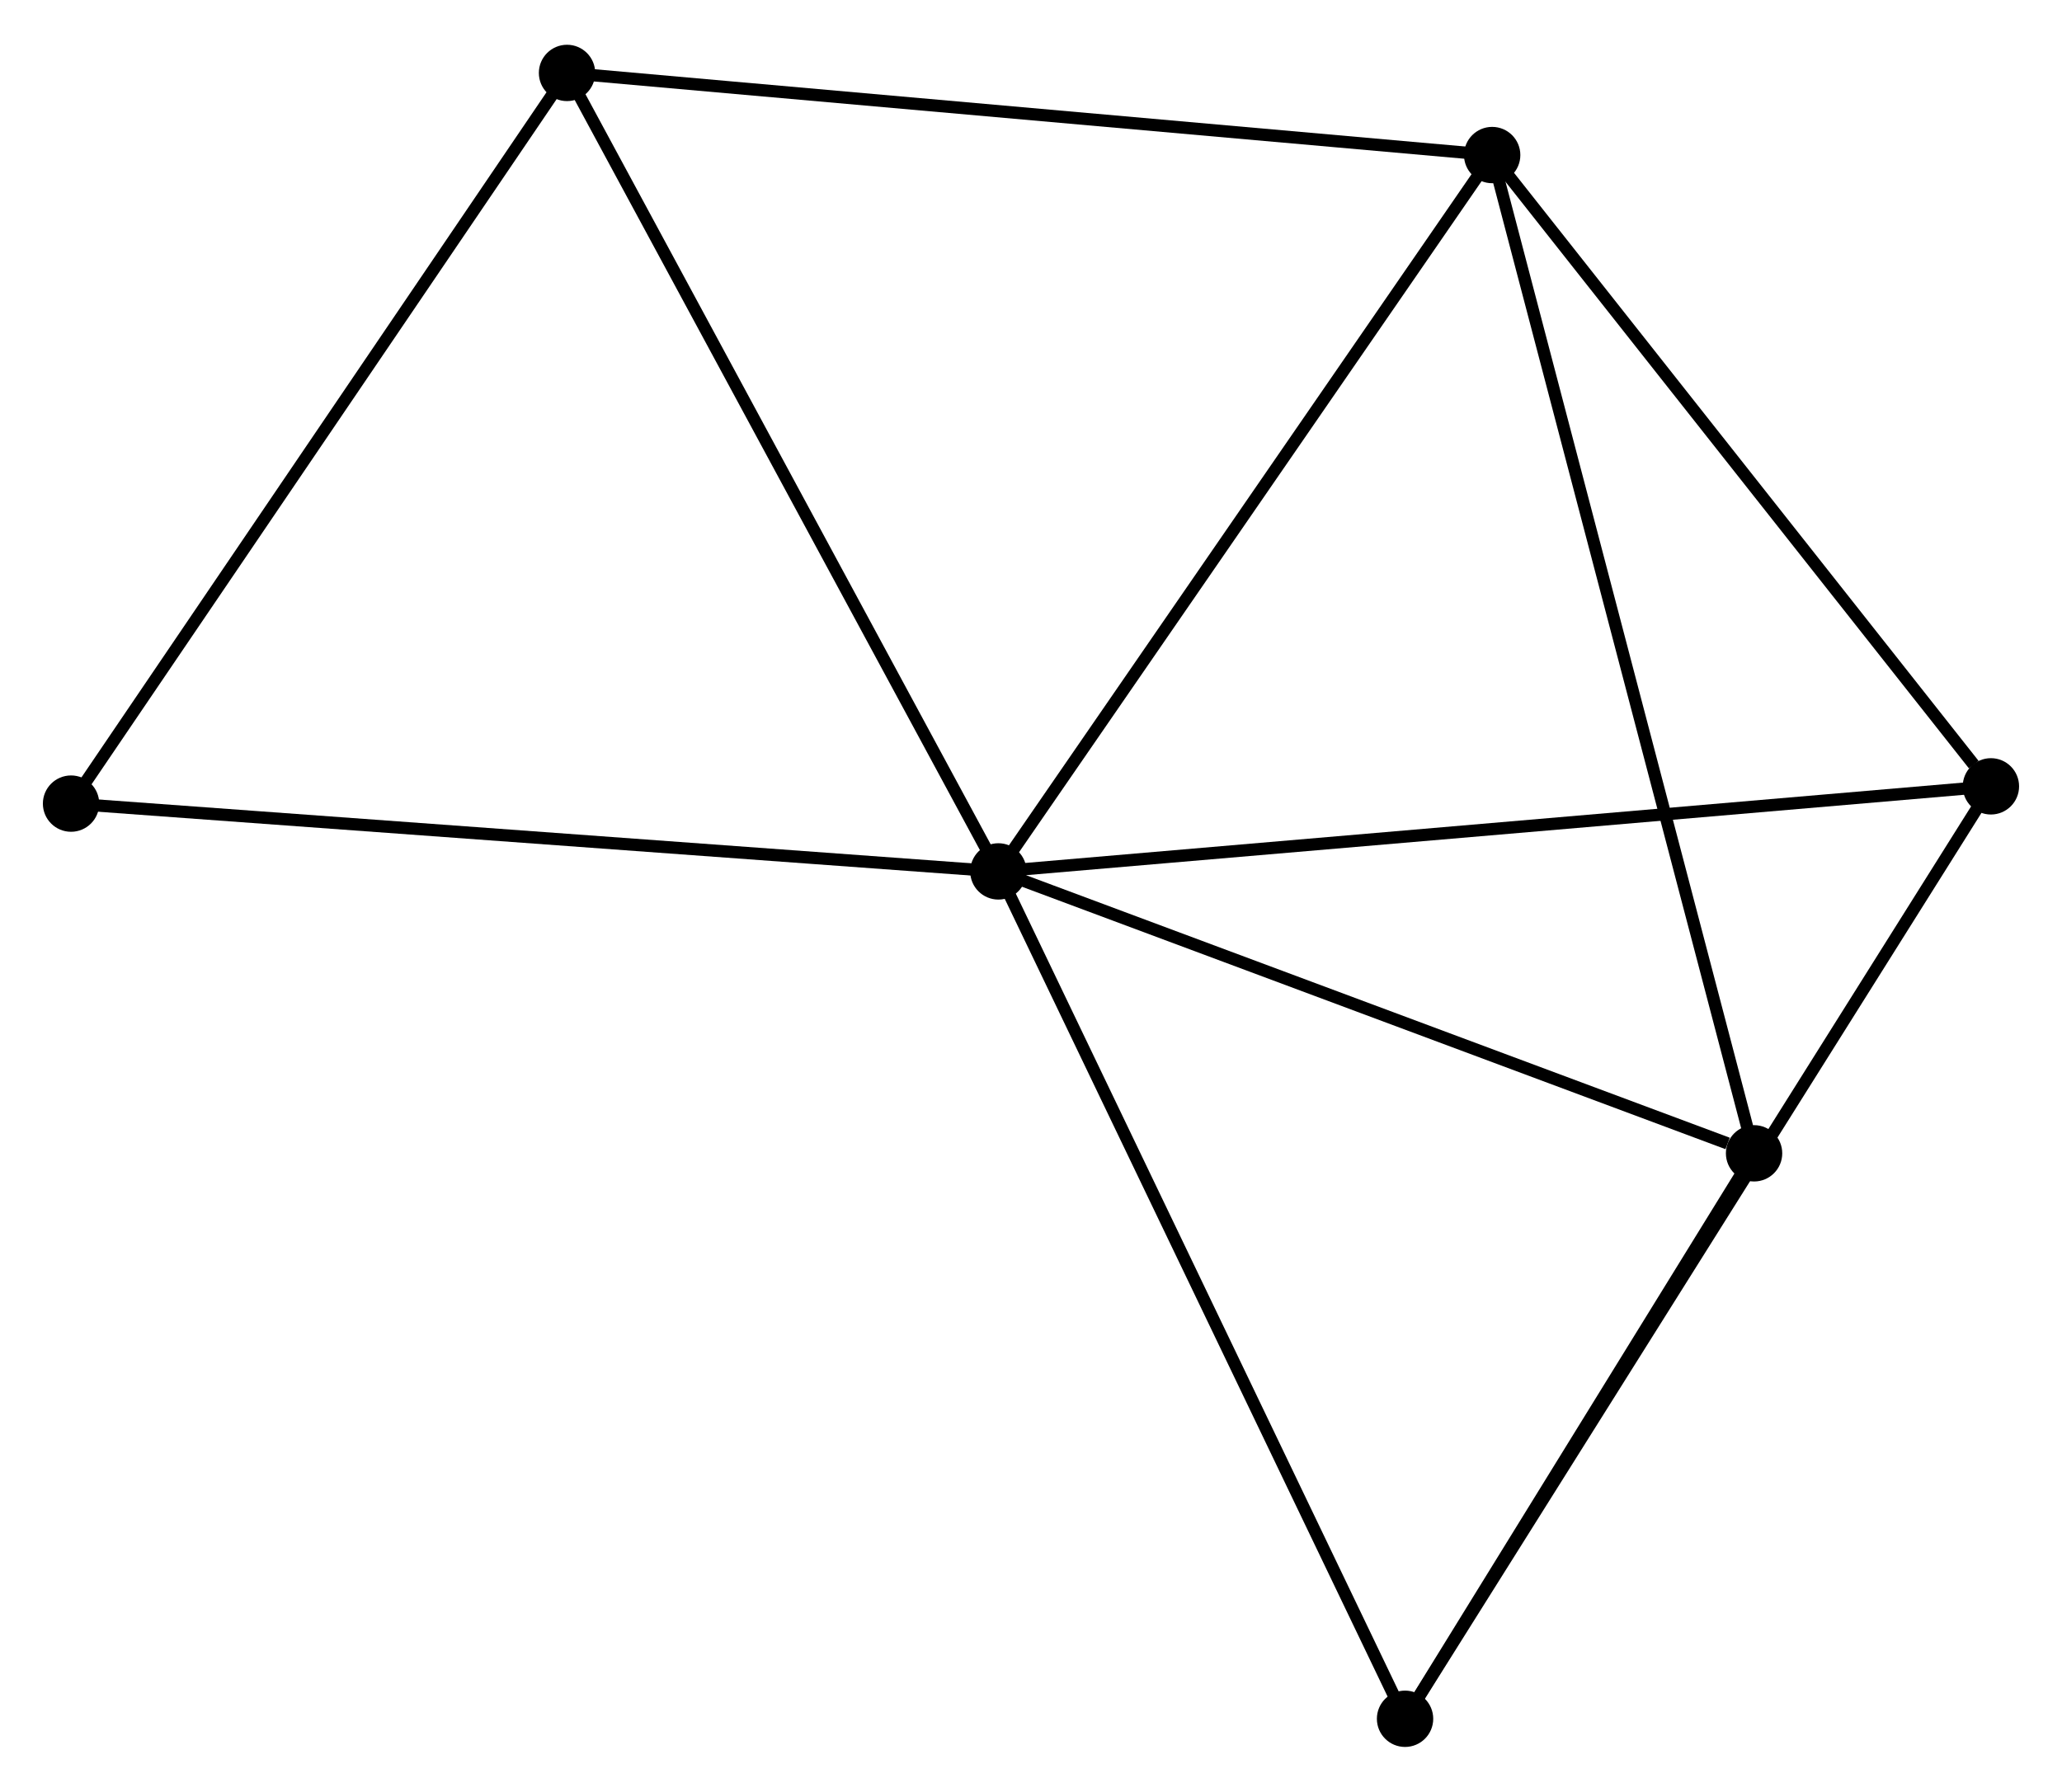 <?xml version="1.0" encoding="UTF-8" standalone="no"?>
<!DOCTYPE svg PUBLIC "-//W3C//DTD SVG 1.1//EN"
 "http://www.w3.org/Graphics/SVG/1.1/DTD/svg11.dtd">
<!-- Generated by graphviz version 2.36.0 (20140111.2315)
 -->
<!-- Title: %3 Pages: 1 -->
<svg width="168pt" height="146pt"
 viewBox="0.00 0.00 168.32 145.97" xmlns="http://www.w3.org/2000/svg" xmlns:xlink="http://www.w3.org/1999/xlink">
<g id="graph0" class="graph" transform="scale(1 1) rotate(0) translate(4 141.972)">
<title>%3</title>
<!-- 0 -->
<g id="node1" class="node"><title>0</title>
<ellipse fill="black" stroke="black" cx="77.497" cy="-70.982" rx="1.8" ry="1.8"/>
</g>
<!-- 1 -->
<g id="node2" class="node"><title>1</title>
<ellipse fill="black" stroke="black" cx="117.805" cy="-129.467" rx="1.8" ry="1.8"/>
</g>
<!-- 0&#45;&#45;1 -->
<g id="edge1" class="edge"><title>0&#45;&#45;1</title>
<path fill="none" stroke="black" d="M78.66,-72.669C84.546,-81.21 110.998,-119.59 116.714,-127.884"/>
</g>
<!-- 2 -->
<g id="node3" class="node"><title>2</title>
<ellipse fill="black" stroke="black" cx="110.694" cy="-1.8" rx="1.8" ry="1.8"/>
</g>
<!-- 0&#45;&#45;2 -->
<g id="edge2" class="edge"><title>0&#45;&#45;2</title>
<path fill="none" stroke="black" d="M78.317,-69.272C82.87,-59.783 104.995,-13.677 109.78,-3.704"/>
</g>
<!-- 3 -->
<g id="node4" class="node"><title>3</title>
<ellipse fill="black" stroke="black" cx="139.184" cy="-47.966" rx="1.8" ry="1.8"/>
</g>
<!-- 0&#45;&#45;3 -->
<g id="edge3" class="edge"><title>0&#45;&#45;3</title>
<path fill="none" stroke="black" d="M79.276,-70.318C88.126,-67.016 127.356,-52.379 137.025,-48.772"/>
</g>
<!-- 4 -->
<g id="node5" class="node"><title>4</title>
<ellipse fill="black" stroke="black" cx="158.517" cy="-77.927" rx="1.8" ry="1.8"/>
</g>
<!-- 0&#45;&#45;4 -->
<g id="edge4" class="edge"><title>0&#45;&#45;4</title>
<path fill="none" stroke="black" d="M79.5,-71.153C90.709,-72.114 145.559,-76.816 156.584,-77.761"/>
</g>
<!-- 5 -->
<g id="node6" class="node"><title>5</title>
<ellipse fill="black" stroke="black" cx="42.286" cy="-136.172" rx="1.8" ry="1.8"/>
</g>
<!-- 0&#45;&#45;5 -->
<g id="edge5" class="edge"><title>0&#45;&#45;5</title>
<path fill="none" stroke="black" d="M76.626,-72.593C71.797,-81.534 48.331,-124.98 43.255,-134.377"/>
</g>
<!-- 6 -->
<g id="node7" class="node"><title>6</title>
<ellipse fill="black" stroke="black" cx="1.8" cy="-76.517" rx="1.8" ry="1.8"/>
</g>
<!-- 0&#45;&#45;6 -->
<g id="edge6" class="edge"><title>0&#45;&#45;6</title>
<path fill="none" stroke="black" d="M75.626,-71.118C65.153,-71.884 13.907,-75.631 3.606,-76.385"/>
</g>
<!-- 1&#45;&#45;3 -->
<g id="edge7" class="edge"><title>1&#45;&#45;3</title>
<path fill="none" stroke="black" d="M118.334,-127.453C121.291,-116.177 135.765,-61.002 138.674,-49.91"/>
</g>
<!-- 1&#45;&#45;4 -->
<g id="edge8" class="edge"><title>1&#45;&#45;4</title>
<path fill="none" stroke="black" d="M119.16,-127.753C125.341,-119.927 150.838,-87.648 157.116,-79.701"/>
</g>
<!-- 1&#45;&#45;5 -->
<g id="edge9" class="edge"><title>1&#45;&#45;5</title>
<path fill="none" stroke="black" d="M115.938,-129.633C105.49,-130.561 54.364,-135.099 44.087,-136.012"/>
</g>
<!-- 2&#45;&#45;3 -->
<g id="edge10" class="edge"><title>2&#45;&#45;3</title>
<path fill="none" stroke="black" d="M111.642,-3.336C115.968,-10.345 133.81,-39.258 138.204,-46.377"/>
</g>
<!-- 2&#45;&#45;4 -->
<g id="edge11" class="edge"><title>2&#45;&#45;4</title>
<path fill="none" stroke="black" d="M111.693,-3.39C117.917,-13.297 151.316,-66.464 157.524,-76.345"/>
</g>
<!-- 5&#45;&#45;6 -->
<g id="edge12" class="edge"><title>5&#45;&#45;6</title>
<path fill="none" stroke="black" d="M41.118,-134.451C35.206,-125.739 8.637,-86.591 2.896,-78.132"/>
</g>
</g>
</svg>

